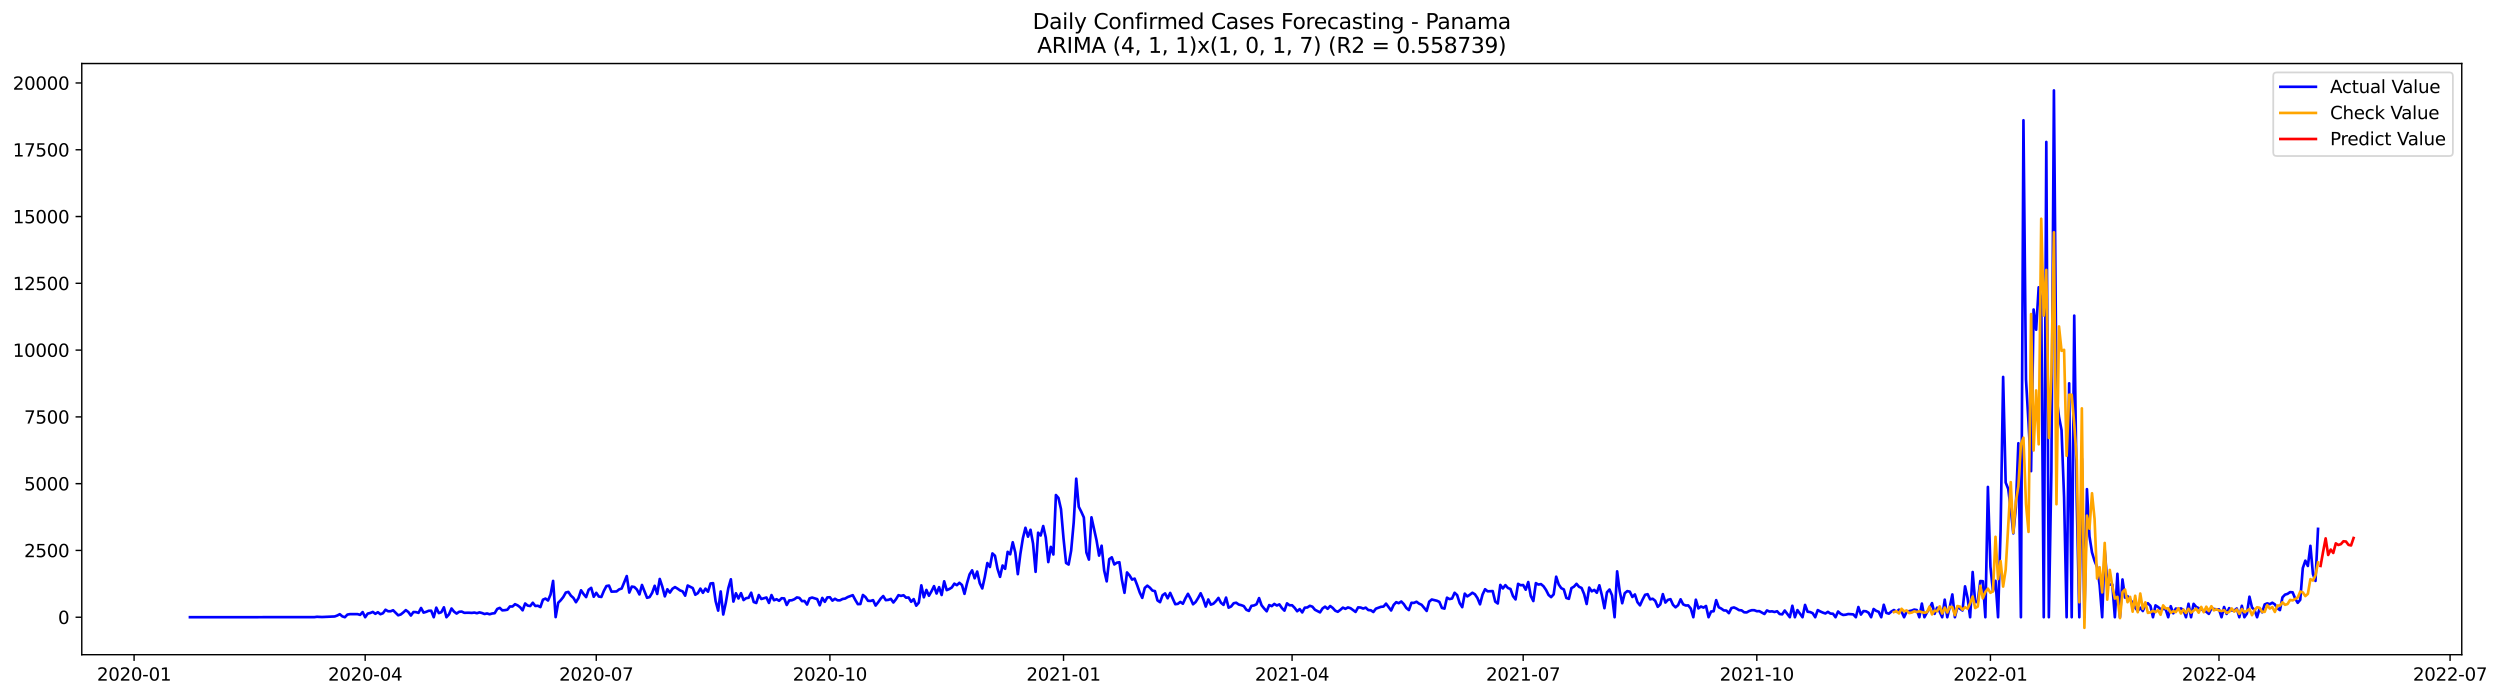<?xml version="1.0" encoding="utf-8" standalone="no"?>
<!DOCTYPE svg PUBLIC "-//W3C//DTD SVG 1.1//EN"
  "http://www.w3.org/Graphics/SVG/1.1/DTD/svg11.dtd">
<svg xmlns:xlink="http://www.w3.org/1999/xlink" width="1406.731pt" height="392.274pt" viewBox="0 0 1406.731 392.274" xmlns="http://www.w3.org/2000/svg" version="1.1">
 <defs>
  <style type="text/css">*{stroke-linejoin: round; stroke-linecap: butt}</style>
 </defs>
 <g id="figure_1">
  <g id="patch_1">
   <path d="M 0 392.274 
L 1406.731 392.274 
L 1406.731 0 
L 0 0 
z
" style="fill: #ffffff"/>
  </g>
  <g id="axes_1">
   <g id="patch_2">
    <path d="M 46.013 368.396 
L 1385.213 368.396 
L 1385.213 35.755 
L 46.013 35.755 
z
" style="fill: #ffffff"/>
   </g>
   <g id="matplotlib.axis_1">
    <g id="xtick_1">
     <g id="line2d_1">
      <defs>
       <path id="mcf0baca579" d="M 0 0 
L 0 3.5 
" style="stroke: #000000; stroke-width: 0.8"/>
      </defs>
      <g>
       <use xlink:href="#mcf0baca579" x="75.449" y="368.396" style="stroke: #000000; stroke-width: 0.8"/>
      </g>
     </g>
     <g id="text_1">
      <!-- 2020-01 -->
      <g transform="translate(54.557 382.994)scale(0.1 -0.1)">
       <defs>
        <path id="DejaVuSans-32" d="M 1228 531 
L 3431 531 
L 3431 0 
L 469 0 
L 469 531 
Q 828 903 1448 1529 
Q 2069 2156 2228 2338 
Q 2531 2678 2651 2914 
Q 2772 3150 2772 3378 
Q 2772 3750 2511 3984 
Q 2250 4219 1831 4219 
Q 1534 4219 1204 4116 
Q 875 4013 500 3803 
L 500 4441 
Q 881 4594 1212 4672 
Q 1544 4750 1819 4750 
Q 2544 4750 2975 4387 
Q 3406 4025 3406 3419 
Q 3406 3131 3298 2873 
Q 3191 2616 2906 2266 
Q 2828 2175 2409 1742 
Q 1991 1309 1228 531 
z
" transform="scale(0.016)"/>
        <path id="DejaVuSans-30" d="M 2034 4250 
Q 1547 4250 1301 3770 
Q 1056 3291 1056 2328 
Q 1056 1369 1301 889 
Q 1547 409 2034 409 
Q 2525 409 2770 889 
Q 3016 1369 3016 2328 
Q 3016 3291 2770 3770 
Q 2525 4250 2034 4250 
z
M 2034 4750 
Q 2819 4750 3233 4129 
Q 3647 3509 3647 2328 
Q 3647 1150 3233 529 
Q 2819 -91 2034 -91 
Q 1250 -91 836 529 
Q 422 1150 422 2328 
Q 422 3509 836 4129 
Q 1250 4750 2034 4750 
z
" transform="scale(0.016)"/>
        <path id="DejaVuSans-2d" d="M 313 2009 
L 1997 2009 
L 1997 1497 
L 313 1497 
L 313 2009 
z
" transform="scale(0.016)"/>
        <path id="DejaVuSans-31" d="M 794 531 
L 1825 531 
L 1825 4091 
L 703 3866 
L 703 4441 
L 1819 4666 
L 2450 4666 
L 2450 531 
L 3481 531 
L 3481 0 
L 794 0 
L 794 531 
z
" transform="scale(0.016)"/>
       </defs>
       <use xlink:href="#DejaVuSans-32"/>
       <use xlink:href="#DejaVuSans-30" x="63.623"/>
       <use xlink:href="#DejaVuSans-32" x="127.246"/>
       <use xlink:href="#DejaVuSans-30" x="190.869"/>
       <use xlink:href="#DejaVuSans-2d" x="254.492"/>
       <use xlink:href="#DejaVuSans-30" x="290.576"/>
       <use xlink:href="#DejaVuSans-31" x="354.199"/>
      </g>
     </g>
    </g>
    <g id="xtick_2">
     <g id="line2d_2">
      <g>
       <use xlink:href="#mcf0baca579" x="205.482" y="368.396" style="stroke: #000000; stroke-width: 0.8"/>
      </g>
     </g>
     <g id="text_2">
      <!-- 2020-04 -->
      <g transform="translate(184.59 382.994)scale(0.1 -0.1)">
       <defs>
        <path id="DejaVuSans-34" d="M 2419 4116 
L 825 1625 
L 2419 1625 
L 2419 4116 
z
M 2253 4666 
L 3047 4666 
L 3047 1625 
L 3713 1625 
L 3713 1100 
L 3047 1100 
L 3047 0 
L 2419 0 
L 2419 1100 
L 313 1100 
L 313 1709 
L 2253 4666 
z
" transform="scale(0.016)"/>
       </defs>
       <use xlink:href="#DejaVuSans-32"/>
       <use xlink:href="#DejaVuSans-30" x="63.623"/>
       <use xlink:href="#DejaVuSans-32" x="127.246"/>
       <use xlink:href="#DejaVuSans-30" x="190.869"/>
       <use xlink:href="#DejaVuSans-2d" x="254.492"/>
       <use xlink:href="#DejaVuSans-30" x="290.576"/>
       <use xlink:href="#DejaVuSans-34" x="354.199"/>
      </g>
     </g>
    </g>
    <g id="xtick_3">
     <g id="line2d_3">
      <g>
       <use xlink:href="#mcf0baca579" x="335.515" y="368.396" style="stroke: #000000; stroke-width: 0.8"/>
      </g>
     </g>
     <g id="text_3">
      <!-- 2020-07 -->
      <g transform="translate(314.624 382.994)scale(0.1 -0.1)">
       <defs>
        <path id="DejaVuSans-37" d="M 525 4666 
L 3525 4666 
L 3525 4397 
L 1831 0 
L 1172 0 
L 2766 4134 
L 525 4134 
L 525 4666 
z
" transform="scale(0.016)"/>
       </defs>
       <use xlink:href="#DejaVuSans-32"/>
       <use xlink:href="#DejaVuSans-30" x="63.623"/>
       <use xlink:href="#DejaVuSans-32" x="127.246"/>
       <use xlink:href="#DejaVuSans-30" x="190.869"/>
       <use xlink:href="#DejaVuSans-2d" x="254.492"/>
       <use xlink:href="#DejaVuSans-30" x="290.576"/>
       <use xlink:href="#DejaVuSans-37" x="354.199"/>
      </g>
     </g>
    </g>
    <g id="xtick_4">
     <g id="line2d_4">
      <g>
       <use xlink:href="#mcf0baca579" x="466.977" y="368.396" style="stroke: #000000; stroke-width: 0.8"/>
      </g>
     </g>
     <g id="text_4">
      <!-- 2020-10 -->
      <g transform="translate(446.086 382.994)scale(0.1 -0.1)">
       <use xlink:href="#DejaVuSans-32"/>
       <use xlink:href="#DejaVuSans-30" x="63.623"/>
       <use xlink:href="#DejaVuSans-32" x="127.246"/>
       <use xlink:href="#DejaVuSans-30" x="190.869"/>
       <use xlink:href="#DejaVuSans-2d" x="254.492"/>
       <use xlink:href="#DejaVuSans-31" x="290.576"/>
       <use xlink:href="#DejaVuSans-30" x="354.199"/>
      </g>
     </g>
    </g>
    <g id="xtick_5">
     <g id="line2d_5">
      <g>
       <use xlink:href="#mcf0baca579" x="598.44" y="368.396" style="stroke: #000000; stroke-width: 0.8"/>
      </g>
     </g>
     <g id="text_5">
      <!-- 2021-01 -->
      <g transform="translate(577.548 382.994)scale(0.1 -0.1)">
       <use xlink:href="#DejaVuSans-32"/>
       <use xlink:href="#DejaVuSans-30" x="63.623"/>
       <use xlink:href="#DejaVuSans-32" x="127.246"/>
       <use xlink:href="#DejaVuSans-31" x="190.869"/>
       <use xlink:href="#DejaVuSans-2d" x="254.492"/>
       <use xlink:href="#DejaVuSans-30" x="290.576"/>
       <use xlink:href="#DejaVuSans-31" x="354.199"/>
      </g>
     </g>
    </g>
    <g id="xtick_6">
     <g id="line2d_6">
      <g>
       <use xlink:href="#mcf0baca579" x="727.044" y="368.396" style="stroke: #000000; stroke-width: 0.8"/>
      </g>
     </g>
     <g id="text_6">
      <!-- 2021-04 -->
      <g transform="translate(706.153 382.994)scale(0.1 -0.1)">
       <use xlink:href="#DejaVuSans-32"/>
       <use xlink:href="#DejaVuSans-30" x="63.623"/>
       <use xlink:href="#DejaVuSans-32" x="127.246"/>
       <use xlink:href="#DejaVuSans-31" x="190.869"/>
       <use xlink:href="#DejaVuSans-2d" x="254.492"/>
       <use xlink:href="#DejaVuSans-30" x="290.576"/>
       <use xlink:href="#DejaVuSans-34" x="354.199"/>
      </g>
     </g>
    </g>
    <g id="xtick_7">
     <g id="line2d_7">
      <g>
       <use xlink:href="#mcf0baca579" x="857.077" y="368.396" style="stroke: #000000; stroke-width: 0.8"/>
      </g>
     </g>
     <g id="text_7">
      <!-- 2021-07 -->
      <g transform="translate(836.186 382.994)scale(0.1 -0.1)">
       <use xlink:href="#DejaVuSans-32"/>
       <use xlink:href="#DejaVuSans-30" x="63.623"/>
       <use xlink:href="#DejaVuSans-32" x="127.246"/>
       <use xlink:href="#DejaVuSans-31" x="190.869"/>
       <use xlink:href="#DejaVuSans-2d" x="254.492"/>
       <use xlink:href="#DejaVuSans-30" x="290.576"/>
       <use xlink:href="#DejaVuSans-37" x="354.199"/>
      </g>
     </g>
    </g>
    <g id="xtick_8">
     <g id="line2d_8">
      <g>
       <use xlink:href="#mcf0baca579" x="988.54" y="368.396" style="stroke: #000000; stroke-width: 0.8"/>
      </g>
     </g>
     <g id="text_8">
      <!-- 2021-10 -->
      <g transform="translate(967.648 382.994)scale(0.1 -0.1)">
       <use xlink:href="#DejaVuSans-32"/>
       <use xlink:href="#DejaVuSans-30" x="63.623"/>
       <use xlink:href="#DejaVuSans-32" x="127.246"/>
       <use xlink:href="#DejaVuSans-31" x="190.869"/>
       <use xlink:href="#DejaVuSans-2d" x="254.492"/>
       <use xlink:href="#DejaVuSans-31" x="290.576"/>
       <use xlink:href="#DejaVuSans-30" x="354.199"/>
      </g>
     </g>
    </g>
    <g id="xtick_9">
     <g id="line2d_9">
      <g>
       <use xlink:href="#mcf0baca579" x="1120.002" y="368.396" style="stroke: #000000; stroke-width: 0.8"/>
      </g>
     </g>
     <g id="text_9">
      <!-- 2022-01 -->
      <g transform="translate(1099.11 382.994)scale(0.1 -0.1)">
       <use xlink:href="#DejaVuSans-32"/>
       <use xlink:href="#DejaVuSans-30" x="63.623"/>
       <use xlink:href="#DejaVuSans-32" x="127.246"/>
       <use xlink:href="#DejaVuSans-32" x="190.869"/>
       <use xlink:href="#DejaVuSans-2d" x="254.492"/>
       <use xlink:href="#DejaVuSans-30" x="290.576"/>
       <use xlink:href="#DejaVuSans-31" x="354.199"/>
      </g>
     </g>
    </g>
    <g id="xtick_10">
     <g id="line2d_10">
      <g>
       <use xlink:href="#mcf0baca579" x="1248.606" y="368.396" style="stroke: #000000; stroke-width: 0.8"/>
      </g>
     </g>
     <g id="text_10">
      <!-- 2022-04 -->
      <g transform="translate(1227.715 382.994)scale(0.1 -0.1)">
       <use xlink:href="#DejaVuSans-32"/>
       <use xlink:href="#DejaVuSans-30" x="63.623"/>
       <use xlink:href="#DejaVuSans-32" x="127.246"/>
       <use xlink:href="#DejaVuSans-32" x="190.869"/>
       <use xlink:href="#DejaVuSans-2d" x="254.492"/>
       <use xlink:href="#DejaVuSans-30" x="290.576"/>
       <use xlink:href="#DejaVuSans-34" x="354.199"/>
      </g>
     </g>
    </g>
    <g id="xtick_11">
     <g id="line2d_11">
      <g>
       <use xlink:href="#mcf0baca579" x="1378.639" y="368.396" style="stroke: #000000; stroke-width: 0.8"/>
      </g>
     </g>
     <g id="text_11">
      <!-- 2022-07 -->
      <g transform="translate(1357.748 382.994)scale(0.1 -0.1)">
       <use xlink:href="#DejaVuSans-32"/>
       <use xlink:href="#DejaVuSans-30" x="63.623"/>
       <use xlink:href="#DejaVuSans-32" x="127.246"/>
       <use xlink:href="#DejaVuSans-32" x="190.869"/>
       <use xlink:href="#DejaVuSans-2d" x="254.492"/>
       <use xlink:href="#DejaVuSans-30" x="290.576"/>
       <use xlink:href="#DejaVuSans-37" x="354.199"/>
      </g>
     </g>
    </g>
   </g>
   <g id="matplotlib.axis_2">
    <g id="ytick_1">
     <g id="line2d_12">
      <defs>
       <path id="m865d5e7388" d="M 0 0 
L -3.5 0 
" style="stroke: #000000; stroke-width: 0.8"/>
      </defs>
      <g>
       <use xlink:href="#m865d5e7388" x="46.013" y="347.3" style="stroke: #000000; stroke-width: 0.8"/>
      </g>
     </g>
     <g id="text_12">
      <!-- 0 -->
      <g transform="translate(32.65 351.1)scale(0.1 -0.1)">
       <use xlink:href="#DejaVuSans-30"/>
      </g>
     </g>
    </g>
    <g id="ytick_2">
     <g id="line2d_13">
      <g>
       <use xlink:href="#m865d5e7388" x="46.013" y="309.725" style="stroke: #000000; stroke-width: 0.8"/>
      </g>
     </g>
     <g id="text_13">
      <!-- 2500 -->
      <g transform="translate(13.562 313.524)scale(0.1 -0.1)">
       <defs>
        <path id="DejaVuSans-35" d="M 691 4666 
L 3169 4666 
L 3169 4134 
L 1269 4134 
L 1269 2991 
Q 1406 3038 1543 3061 
Q 1681 3084 1819 3084 
Q 2600 3084 3056 2656 
Q 3513 2228 3513 1497 
Q 3513 744 3044 326 
Q 2575 -91 1722 -91 
Q 1428 -91 1123 -41 
Q 819 9 494 109 
L 494 744 
Q 775 591 1075 516 
Q 1375 441 1709 441 
Q 2250 441 2565 725 
Q 2881 1009 2881 1497 
Q 2881 1984 2565 2268 
Q 2250 2553 1709 2553 
Q 1456 2553 1204 2497 
Q 953 2441 691 2322 
L 691 4666 
z
" transform="scale(0.016)"/>
       </defs>
       <use xlink:href="#DejaVuSans-32"/>
       <use xlink:href="#DejaVuSans-35" x="63.623"/>
       <use xlink:href="#DejaVuSans-30" x="127.246"/>
       <use xlink:href="#DejaVuSans-30" x="190.869"/>
      </g>
     </g>
    </g>
    <g id="ytick_3">
     <g id="line2d_14">
      <g>
       <use xlink:href="#m865d5e7388" x="46.013" y="272.15" style="stroke: #000000; stroke-width: 0.8"/>
      </g>
     </g>
     <g id="text_14">
      <!-- 5000 -->
      <g transform="translate(13.562 275.949)scale(0.1 -0.1)">
       <use xlink:href="#DejaVuSans-35"/>
       <use xlink:href="#DejaVuSans-30" x="63.623"/>
       <use xlink:href="#DejaVuSans-30" x="127.246"/>
       <use xlink:href="#DejaVuSans-30" x="190.869"/>
      </g>
     </g>
    </g>
    <g id="ytick_4">
     <g id="line2d_15">
      <g>
       <use xlink:href="#m865d5e7388" x="46.013" y="234.574" style="stroke: #000000; stroke-width: 0.8"/>
      </g>
     </g>
     <g id="text_15">
      <!-- 7500 -->
      <g transform="translate(13.562 238.373)scale(0.1 -0.1)">
       <use xlink:href="#DejaVuSans-37"/>
       <use xlink:href="#DejaVuSans-35" x="63.623"/>
       <use xlink:href="#DejaVuSans-30" x="127.246"/>
       <use xlink:href="#DejaVuSans-30" x="190.869"/>
      </g>
     </g>
    </g>
    <g id="ytick_5">
     <g id="line2d_16">
      <g>
       <use xlink:href="#m865d5e7388" x="46.013" y="196.999" style="stroke: #000000; stroke-width: 0.8"/>
      </g>
     </g>
     <g id="text_16">
      <!-- 10000 -->
      <g transform="translate(7.2 200.798)scale(0.1 -0.1)">
       <use xlink:href="#DejaVuSans-31"/>
       <use xlink:href="#DejaVuSans-30" x="63.623"/>
       <use xlink:href="#DejaVuSans-30" x="127.246"/>
       <use xlink:href="#DejaVuSans-30" x="190.869"/>
       <use xlink:href="#DejaVuSans-30" x="254.492"/>
      </g>
     </g>
    </g>
    <g id="ytick_6">
     <g id="line2d_17">
      <g>
       <use xlink:href="#m865d5e7388" x="46.013" y="159.423" style="stroke: #000000; stroke-width: 0.8"/>
      </g>
     </g>
     <g id="text_17">
      <!-- 12500 -->
      <g transform="translate(7.2 163.223)scale(0.1 -0.1)">
       <use xlink:href="#DejaVuSans-31"/>
       <use xlink:href="#DejaVuSans-32" x="63.623"/>
       <use xlink:href="#DejaVuSans-35" x="127.246"/>
       <use xlink:href="#DejaVuSans-30" x="190.869"/>
       <use xlink:href="#DejaVuSans-30" x="254.492"/>
      </g>
     </g>
    </g>
    <g id="ytick_7">
     <g id="line2d_18">
      <g>
       <use xlink:href="#m865d5e7388" x="46.013" y="121.848" style="stroke: #000000; stroke-width: 0.8"/>
      </g>
     </g>
     <g id="text_18">
      <!-- 15000 -->
      <g transform="translate(7.2 125.647)scale(0.1 -0.1)">
       <use xlink:href="#DejaVuSans-31"/>
       <use xlink:href="#DejaVuSans-35" x="63.623"/>
       <use xlink:href="#DejaVuSans-30" x="127.246"/>
       <use xlink:href="#DejaVuSans-30" x="190.869"/>
       <use xlink:href="#DejaVuSans-30" x="254.492"/>
      </g>
     </g>
    </g>
    <g id="ytick_8">
     <g id="line2d_19">
      <g>
       <use xlink:href="#m865d5e7388" x="46.013" y="84.273" style="stroke: #000000; stroke-width: 0.8"/>
      </g>
     </g>
     <g id="text_19">
      <!-- 17500 -->
      <g transform="translate(7.2 88.072)scale(0.1 -0.1)">
       <use xlink:href="#DejaVuSans-31"/>
       <use xlink:href="#DejaVuSans-37" x="63.623"/>
       <use xlink:href="#DejaVuSans-35" x="127.246"/>
       <use xlink:href="#DejaVuSans-30" x="190.869"/>
       <use xlink:href="#DejaVuSans-30" x="254.492"/>
      </g>
     </g>
    </g>
    <g id="ytick_9">
     <g id="line2d_20">
      <g>
       <use xlink:href="#m865d5e7388" x="46.013" y="46.697" style="stroke: #000000; stroke-width: 0.8"/>
      </g>
     </g>
     <g id="text_20">
      <!-- 20000 -->
      <g transform="translate(7.2 50.496)scale(0.1 -0.1)">
       <use xlink:href="#DejaVuSans-32"/>
       <use xlink:href="#DejaVuSans-30" x="63.623"/>
       <use xlink:href="#DejaVuSans-30" x="127.246"/>
       <use xlink:href="#DejaVuSans-30" x="190.869"/>
       <use xlink:href="#DejaVuSans-30" x="254.492"/>
      </g>
     </g>
    </g>
   </g>
   <g id="line2d_21">
    <path d="M 106.885 347.3 
L 176.903 347.255 
L 178.332 347.06 
L 181.19 347.195 
L 188.335 346.879 
L 189.764 346.353 
L 191.193 345.602 
L 192.621 346.819 
L 194.05 347.3 
L 195.479 345.827 
L 196.908 345.572 
L 201.195 345.572 
L 202.624 345.978 
L 204.053 344.415 
L 205.482 347.3 
L 206.911 345.256 
L 208.34 344.926 
L 209.769 344.324 
L 211.198 345.376 
L 212.627 344.49 
L 214.056 345.617 
L 215.484 345.061 
L 216.913 343.107 
L 218.342 343.934 
L 219.771 343.964 
L 221.2 343.392 
L 224.058 346.218 
L 225.487 345.767 
L 226.916 344.64 
L 228.345 343.317 
L 229.774 344.384 
L 231.203 346.353 
L 232.632 344.384 
L 234.061 344.43 
L 235.49 344.85 
L 236.919 342.115 
L 238.347 344.715 
L 239.776 344.294 
L 241.205 343.678 
L 242.634 343.663 
L 244.063 347.3 
L 245.492 341.935 
L 246.921 344.986 
L 248.35 344.475 
L 249.779 341.739 
L 251.208 347.3 
L 252.637 345.692 
L 254.066 342.401 
L 255.495 344.174 
L 256.924 345.241 
L 258.353 344.264 
L 259.782 344.114 
L 261.21 344.805 
L 264.068 344.79 
L 265.497 344.88 
L 266.926 344.685 
L 268.355 345.046 
L 269.784 344.58 
L 271.213 344.941 
L 272.642 345.497 
L 274.071 345.181 
L 275.5 345.647 
L 276.929 345.211 
L 278.358 345.031 
L 279.787 342.641 
L 281.216 342.055 
L 282.645 343.438 
L 284.073 343.332 
L 285.502 343.077 
L 286.931 341.243 
L 288.36 341.288 
L 289.789 339.981 
L 291.218 340.612 
L 292.647 341.679 
L 294.076 343.423 
L 295.505 339.575 
L 296.934 340.762 
L 298.363 341.003 
L 299.792 339.169 
L 301.221 340.973 
L 302.65 340.852 
L 304.079 341.604 
L 305.508 337.441 
L 306.936 336.824 
L 308.365 337.906 
L 309.794 334.555 
L 311.223 326.874 
L 312.652 347.24 
L 314.081 339.184 
L 315.51 337.756 
L 316.939 335.968 
L 318.368 333.428 
L 319.797 333.052 
L 321.226 335.156 
L 322.655 336.449 
L 324.084 338.853 
L 325.513 336.539 
L 326.942 332.165 
L 328.371 334.254 
L 329.799 335.983 
L 331.228 331.849 
L 332.657 330.782 
L 334.086 335.802 
L 335.515 333.578 
L 336.944 335.667 
L 338.373 335.907 
L 339.802 332.451 
L 341.231 329.775 
L 342.66 329.49 
L 344.089 332.916 
L 346.947 332.796 
L 348.376 331.654 
L 349.805 331.143 
L 352.662 324.154 
L 354.091 333.428 
L 355.52 330.061 
L 356.949 330.316 
L 358.378 331.744 
L 359.807 334.48 
L 361.236 329.159 
L 364.094 336.373 
L 365.523 335.983 
L 366.952 333.608 
L 368.381 329.625 
L 369.81 334.209 
L 371.239 325.777 
L 372.668 330.076 
L 374.096 335.562 
L 375.525 331.579 
L 376.954 333.443 
L 378.383 331.293 
L 379.812 330.361 
L 381.241 331.218 
L 382.67 332.225 
L 384.099 332.751 
L 385.528 335.171 
L 386.957 329.46 
L 389.815 330.902 
L 391.244 334.66 
L 392.673 333.743 
L 394.102 331.218 
L 395.531 333.578 
L 396.959 331.233 
L 398.388 332.932 
L 399.817 328.317 
L 401.246 328.137 
L 402.675 338.237 
L 404.104 343.588 
L 405.533 332.811 
L 406.962 345.782 
L 408.391 339.229 
L 409.82 330.948 
L 411.249 325.958 
L 412.678 338.508 
L 414.107 333.833 
L 415.536 336.764 
L 416.965 333.773 
L 418.394 337.651 
L 419.822 336.584 
L 421.251 336.358 
L 422.68 333.518 
L 424.109 338.733 
L 425.538 339.304 
L 426.967 334.825 
L 428.396 337.05 
L 431.254 336.208 
L 432.683 339.259 
L 434.112 334.84 
L 435.541 337.756 
L 436.97 337.185 
L 438.399 338.057 
L 439.828 336.614 
L 441.257 336.719 
L 442.685 340.401 
L 444.114 337.861 
L 445.543 337.771 
L 446.972 337.2 
L 448.401 336.163 
L 449.83 336.449 
L 451.259 338.252 
L 452.688 338.177 
L 454.117 340.176 
L 455.546 336.689 
L 456.975 336.238 
L 459.833 337.125 
L 461.262 340.582 
L 462.691 336.449 
L 464.12 338.643 
L 465.548 336.148 
L 466.977 336.073 
L 468.406 337.982 
L 469.835 336.914 
L 471.264 337.786 
L 472.693 337.786 
L 474.122 337.035 
L 475.551 336.809 
L 476.98 335.968 
L 479.838 334.9 
L 481.267 337.576 
L 482.696 339.951 
L 484.125 339.875 
L 485.554 334.795 
L 486.983 335.953 
L 488.411 338.057 
L 489.84 338.147 
L 491.269 337.711 
L 492.698 340.747 
L 494.127 338.914 
L 495.556 336.839 
L 496.985 335.396 
L 498.414 337.696 
L 499.843 337.546 
L 501.272 337.005 
L 502.701 339.019 
L 504.13 337.215 
L 505.559 334.9 
L 506.988 335.306 
L 508.417 334.946 
L 509.846 336.313 
L 511.274 336.208 
L 512.703 338.598 
L 514.132 337.125 
L 515.561 340.807 
L 516.99 339.139 
L 518.419 329.369 
L 519.848 336.088 
L 521.277 331.955 
L 522.706 335.216 
L 524.135 332.706 
L 525.564 329.82 
L 526.993 333.969 
L 528.422 330.391 
L 529.851 334.795 
L 531.28 327.1 
L 532.709 332.06 
L 534.137 331.459 
L 535.566 330.587 
L 536.995 328.422 
L 538.424 329.264 
L 539.853 327.941 
L 541.282 329.174 
L 542.711 334.149 
L 544.14 328.182 
L 545.569 323.222 
L 546.998 320.922 
L 548.427 325.401 
L 549.856 321.614 
L 551.285 328.122 
L 552.714 331.113 
L 554.143 324.68 
L 555.572 316.819 
L 557 319.044 
L 558.429 311.408 
L 559.858 312.731 
L 561.287 320.066 
L 562.716 324.59 
L 564.145 318.202 
L 565.574 320.081 
L 567.003 310.522 
L 568.432 311.904 
L 569.861 305.126 
L 571.29 310.897 
L 572.719 323.072 
L 574.148 311.709 
L 575.577 302.811 
L 577.006 296.979 
L 578.435 301.984 
L 579.863 298.092 
L 581.292 305.892 
L 582.721 321.764 
L 584.15 299.745 
L 585.579 301.323 
L 587.008 296.002 
L 588.437 302.42 
L 589.866 316.278 
L 591.295 307.726 
L 592.724 312.01 
L 594.153 278.552 
L 595.582 280.191 
L 597.011 286.488 
L 598.44 303.067 
L 599.869 316.774 
L 601.298 317.661 
L 602.726 309.815 
L 604.155 294.094 
L 605.584 269.354 
L 607.013 285.151 
L 608.442 287.991 
L 609.871 291.163 
L 611.3 310.867 
L 612.729 314.88 
L 614.158 291.088 
L 617.016 304.059 
L 618.445 312.626 
L 619.874 307.065 
L 621.303 320.998 
L 622.732 327.13 
L 624.161 314.64 
L 625.589 313.588 
L 627.018 317.616 
L 628.447 316.624 
L 629.876 316.368 
L 631.305 326.363 
L 632.734 333.563 
L 634.163 322.11 
L 635.592 323.763 
L 637.021 326.138 
L 638.45 325.582 
L 639.879 329.264 
L 641.308 333.382 
L 642.737 336.419 
L 644.166 330.797 
L 645.595 329.55 
L 647.024 330.662 
L 648.452 332.3 
L 649.881 332.616 
L 651.31 337.876 
L 652.739 338.838 
L 654.168 334.946 
L 655.597 333.908 
L 657.026 336.659 
L 658.455 333.623 
L 661.313 339.981 
L 662.742 339.785 
L 664.171 338.703 
L 665.6 339.725 
L 667.029 336.659 
L 668.458 334.134 
L 669.887 336.809 
L 671.315 340.026 
L 672.744 338.793 
L 674.173 336.509 
L 675.602 333.833 
L 677.031 337.05 
L 678.46 341.318 
L 679.889 337.32 
L 681.318 340.236 
L 682.747 339.71 
L 684.176 338.297 
L 685.605 336.449 
L 687.034 339.184 
L 688.463 340.356 
L 689.892 336.268 
L 691.321 341.935 
L 692.75 341.258 
L 694.178 339.44 
L 695.607 339.154 
L 697.036 340.176 
L 698.465 340.522 
L 699.894 341.063 
L 701.323 343.122 
L 702.752 343.753 
L 704.181 340.913 
L 705.61 340.687 
L 707.039 340.011 
L 708.468 336.554 
L 709.897 340.612 
L 711.326 342.401 
L 712.755 343.964 
L 714.184 340.477 
L 715.612 341.063 
L 717.041 339.83 
L 718.47 340.717 
L 719.899 340.086 
L 721.328 342.16 
L 722.757 343.603 
L 724.186 339.5 
L 725.615 340.582 
L 727.044 340.567 
L 728.473 342.025 
L 729.902 343.949 
L 731.331 342.731 
L 732.76 344.61 
L 734.189 341.935 
L 735.618 341.829 
L 737.047 340.882 
L 738.475 341.378 
L 739.904 343.107 
L 742.762 344.58 
L 744.191 342.355 
L 745.62 341.363 
L 747.049 342.581 
L 748.478 341.003 
L 749.907 342.07 
L 751.336 343.633 
L 752.765 344.249 
L 754.194 343.167 
L 755.623 341.905 
L 757.052 342.581 
L 758.481 341.799 
L 759.91 342.22 
L 762.767 344.324 
L 764.196 341.769 
L 765.625 341.859 
L 767.054 342.446 
L 768.483 341.92 
L 769.912 343.272 
L 771.341 343.392 
L 772.77 344.369 
L 774.199 342.491 
L 777.057 341.454 
L 778.486 341.318 
L 779.915 339.665 
L 782.773 343.513 
L 784.201 340.386 
L 785.63 338.853 
L 787.059 339.41 
L 788.488 338.463 
L 789.917 339.936 
L 791.346 342.13 
L 792.775 343.272 
L 794.204 339.199 
L 795.633 339.229 
L 797.062 338.598 
L 798.491 339.665 
L 799.92 340.296 
L 802.778 343.768 
L 804.207 338.568 
L 805.636 337.335 
L 808.493 338.027 
L 809.922 338.673 
L 811.351 342.07 
L 812.78 342.476 
L 814.209 336.313 
L 815.638 337.11 
L 817.067 336.764 
L 818.496 333.548 
L 819.925 334.87 
L 821.354 339.394 
L 822.783 341.649 
L 824.212 334.044 
L 825.641 335.592 
L 827.07 334.66 
L 828.499 333.533 
L 829.927 334.404 
L 831.356 336.554 
L 832.785 340.041 
L 834.214 334.555 
L 835.643 331.549 
L 837.072 332.736 
L 839.93 332.601 
L 841.359 338.538 
L 842.788 339.575 
L 844.217 329.144 
L 845.646 331.113 
L 847.075 329.249 
L 848.504 330.872 
L 849.933 331.413 
L 851.362 335.442 
L 852.79 337.29 
L 854.219 328.528 
L 855.648 329.309 
L 857.077 329.189 
L 858.506 331.819 
L 859.935 327.506 
L 861.364 335.381 
L 862.793 338.207 
L 864.222 328.122 
L 865.651 328.933 
L 867.08 328.663 
L 868.509 329.865 
L 869.938 331.955 
L 871.367 334.78 
L 872.796 335.998 
L 874.225 334.45 
L 875.653 324.5 
L 877.082 328.888 
L 878.511 330.963 
L 879.94 331.654 
L 881.369 336.464 
L 882.798 336.96 
L 884.227 330.932 
L 885.656 330.106 
L 887.085 328.513 
L 888.514 330.196 
L 889.943 330.827 
L 891.372 334.284 
L 892.801 339.86 
L 894.23 330.617 
L 895.659 332.736 
L 897.088 331.94 
L 898.516 333.548 
L 899.945 329.339 
L 901.374 334.976 
L 902.803 342.235 
L 904.232 333.292 
L 905.661 331.714 
L 907.09 335.006 
L 908.519 347.3 
L 909.948 321.494 
L 911.377 332.586 
L 912.806 339.44 
L 914.235 333.773 
L 915.664 332.616 
L 917.093 332.932 
L 918.522 335.907 
L 919.951 334.495 
L 921.379 338.838 
L 922.808 340.627 
L 924.237 337.441 
L 925.666 334.705 
L 927.095 334.344 
L 928.524 337.245 
L 929.953 336.914 
L 931.382 338.072 
L 932.811 341.469 
L 934.24 340.086 
L 935.669 334.314 
L 937.098 339.064 
L 938.527 337.546 
L 939.956 337.14 
L 941.385 340.341 
L 942.814 341.724 
L 944.242 340.537 
L 945.671 337.23 
L 947.1 340.071 
L 948.529 340.702 
L 949.958 340.657 
L 951.387 342.416 
L 952.816 347.3 
L 954.245 337.456 
L 955.674 342.34 
L 957.103 341.273 
L 958.532 341.889 
L 959.961 340.988 
L 961.39 347.3 
L 962.819 344.084 
L 964.248 343.949 
L 965.677 337.696 
L 967.105 341.694 
L 968.534 342.431 
L 969.963 343.468 
L 971.392 343.543 
L 972.821 345.016 
L 974.25 342.175 
L 975.679 341.799 
L 977.108 342.431 
L 978.537 343.317 
L 979.966 343.438 
L 981.395 344.52 
L 982.824 344.61 
L 984.253 343.813 
L 985.682 343.362 
L 987.111 343.362 
L 988.54 343.919 
L 989.968 343.888 
L 992.826 345.482 
L 994.255 343.498 
L 995.684 344.129 
L 997.113 343.994 
L 998.542 344.369 
L 999.971 343.949 
L 1001.4 345.512 
L 1002.829 345.677 
L 1004.258 343.543 
L 1007.116 347.3 
L 1008.545 340.852 
L 1009.974 347.3 
L 1011.403 343.302 
L 1014.26 347.3 
L 1015.689 340.386 
L 1017.118 344.219 
L 1018.547 344.4 
L 1019.976 345.046 
L 1021.405 347.3 
L 1022.834 343.302 
L 1024.263 344.069 
L 1025.692 344.7 
L 1027.121 345.196 
L 1028.55 344.279 
L 1029.979 345.256 
L 1031.408 345.346 
L 1032.837 347.3 
L 1034.266 344.099 
L 1035.694 345.376 
L 1037.123 346.038 
L 1038.552 345.888 
L 1039.981 345.497 
L 1042.839 345.707 
L 1044.268 347.3 
L 1045.697 341.574 
L 1047.126 345.812 
L 1048.555 343.858 
L 1049.984 343.964 
L 1051.413 344.775 
L 1052.842 347.3 
L 1054.271 342.686 
L 1055.7 343.723 
L 1057.129 344.249 
L 1058.557 347.3 
L 1059.986 340.296 
L 1061.415 344.865 
L 1062.844 345.316 
L 1064.273 344.084 
L 1065.702 343.272 
L 1067.131 344.264 
L 1068.56 343.047 
L 1069.989 344.144 
L 1071.418 347.3 
L 1072.847 344.174 
L 1075.705 343.573 
L 1077.134 343.017 
L 1078.563 343.272 
L 1079.992 347.3 
L 1081.42 339.635 
L 1082.849 347.3 
L 1084.278 344.625 
L 1085.707 342.31 
L 1087.136 339.379 
L 1088.565 345.392 
L 1089.994 341.95 
L 1091.423 344.174 
L 1092.852 347.3 
L 1094.281 337.426 
L 1095.71 347.3 
L 1097.139 341.499 
L 1098.568 334.48 
L 1099.997 347.3 
L 1101.426 341.499 
L 1104.283 343.513 
L 1105.712 329.941 
L 1107.141 336.494 
L 1108.57 347.3 
L 1109.999 321.869 
L 1111.428 338.838 
L 1112.857 338.673 
L 1114.286 326.95 
L 1115.715 327.04 
L 1117.144 347.3 
L 1118.573 273.998 
L 1120.002 318.923 
L 1121.431 332.616 
L 1122.86 326.814 
L 1124.289 347.3 
L 1125.717 298.317 
L 1127.146 212.104 
L 1128.575 271.503 
L 1130.004 275.095 
L 1131.433 286.188 
L 1132.862 300.121 
L 1134.291 285.602 
L 1135.72 249.409 
L 1137.149 347.3 
L 1138.578 67.679 
L 1140.007 213.502 
L 1141.436 237.911 
L 1142.865 265.115 
L 1144.294 174.168 
L 1145.723 185.531 
L 1147.152 161.663 
L 1148.58 167.945 
L 1150.009 347.3 
L 1151.438 79.869 
L 1152.867 347.3 
L 1154.296 265.311 
L 1155.725 50.876 
L 1157.154 223.031 
L 1158.583 234.544 
L 1160.012 242.029 
L 1161.441 279.815 
L 1162.87 347.3 
L 1164.299 215.696 
L 1165.728 347.3 
L 1167.157 177.595 
L 1168.586 282.55 
L 1170.015 347.3 
L 1171.443 258.111 
L 1172.872 347.3 
L 1174.301 275.246 
L 1175.73 301.789 
L 1177.159 310.867 
L 1178.588 315.572 
L 1180.017 319.029 
L 1181.446 329.219 
L 1182.875 347.3 
L 1184.304 309.53 
L 1185.733 327.34 
L 1187.162 328.949 
L 1188.591 328.979 
L 1190.02 347.3 
L 1191.449 322.876 
L 1192.878 347.3 
L 1194.306 326.063 
L 1195.735 336.268 
L 1197.164 335.472 
L 1200.022 339.139 
L 1201.451 341.935 
L 1202.88 343.753 
L 1204.309 341.965 
L 1205.738 343.813 
L 1207.167 340.477 
L 1208.596 339.455 
L 1210.025 340.897 
L 1211.454 347.3 
L 1212.883 340.642 
L 1214.312 341.559 
L 1215.741 342.776 
L 1217.169 342.641 
L 1218.598 342.776 
L 1220.027 347.3 
L 1221.456 341.108 
L 1222.885 345.106 
L 1224.314 342.446 
L 1225.743 342.791 
L 1227.172 342.34 
L 1228.601 343.257 
L 1230.03 347.3 
L 1231.459 339.725 
L 1232.888 347.3 
L 1234.317 339.785 
L 1235.746 341.499 
L 1241.461 344.249 
L 1242.89 345.422 
L 1244.319 342.416 
L 1247.177 342.897 
L 1248.606 342.866 
L 1250.035 347.3 
L 1251.464 341.559 
L 1252.893 345.437 
L 1254.322 342.19 
L 1255.751 343.498 
L 1257.18 343.588 
L 1258.609 342.385 
L 1260.038 347.3 
L 1261.467 340.882 
L 1262.895 347.3 
L 1264.324 345.256 
L 1265.753 335.757 
L 1267.182 341.829 
L 1268.611 343.227 
L 1270.04 347.3 
L 1271.469 342.431 
L 1272.898 344.535 
L 1274.327 340.101 
L 1275.756 339.5 
L 1277.185 339.981 
L 1278.614 339.154 
L 1280.043 340.071 
L 1281.472 342.295 
L 1282.901 343.287 
L 1284.33 336.118 
L 1285.758 334.6 
L 1287.187 334.164 
L 1288.616 333.187 
L 1290.045 333.292 
L 1291.474 336.779 
L 1292.903 339.214 
L 1294.332 337.501 
L 1295.761 319.675 
L 1297.19 315.481 
L 1298.619 318.457 
L 1300.048 307.14 
L 1301.477 323.027 
L 1302.906 326.874 
L 1304.335 297.596 
L 1304.335 297.596 
" clip-path="url(#p702cbe06a0)" style="fill: none; stroke: #0000ff; stroke-width: 1.5; stroke-linecap: square"/>
   </g>
   <g id="line2d_22">
    <path d="M 1065.702 344.424 
L 1067.131 343.944 
L 1068.56 345.179 
L 1069.989 342.554 
L 1071.418 344.027 
L 1072.847 343.483 
L 1074.276 344.99 
L 1075.705 344.695 
L 1077.134 343.988 
L 1078.563 344.369 
L 1079.992 343.958 
L 1081.42 344.48 
L 1082.849 344.788 
L 1084.278 344.468 
L 1085.707 341.353 
L 1087.136 345.721 
L 1088.565 343.58 
L 1089.994 343.954 
L 1091.423 341.193 
L 1092.852 345.226 
L 1094.281 341.882 
L 1095.71 344.627 
L 1097.139 341.477 
L 1098.568 341.67 
L 1099.997 346.135 
L 1101.426 341.016 
L 1102.854 341.305 
L 1104.283 343.109 
L 1105.712 341.701 
L 1107.141 342.47 
L 1108.57 339.452 
L 1109.999 335.664 
L 1111.428 342.129 
L 1112.857 341.286 
L 1114.286 329.599 
L 1115.715 336.68 
L 1117.144 333.136 
L 1118.573 331.221 
L 1120.002 333.575 
L 1121.431 332.683 
L 1122.86 302.053 
L 1124.289 325.845 
L 1125.717 315.697 
L 1127.146 330.057 
L 1128.575 320.62 
L 1131.433 271.305 
L 1132.862 299.771 
L 1134.291 282.244 
L 1135.72 273.572 
L 1137.149 250.162 
L 1138.578 246.289 
L 1140.007 283.609 
L 1141.436 299.294 
L 1142.865 176.725 
L 1144.294 253.482 
L 1145.723 219.693 
L 1147.152 250.008 
L 1148.58 123.091 
L 1150.009 177.563 
L 1151.438 151.884 
L 1152.867 246.406 
L 1154.296 210.293 
L 1155.725 130.714 
L 1157.154 283.732 
L 1158.583 183.687 
L 1160.012 197.42 
L 1161.441 196.857 
L 1162.87 256.479 
L 1164.299 222.127 
L 1165.728 222.129 
L 1167.157 238.49 
L 1168.586 258.888 
L 1170.015 338.893 
L 1171.443 229.777 
L 1172.872 353.276 
L 1174.301 290.16 
L 1175.73 297.505 
L 1177.159 277.558 
L 1178.588 291.942 
L 1180.017 325.525 
L 1181.446 319.198 
L 1182.875 333.307 
L 1184.304 305.515 
L 1185.733 337.408 
L 1187.162 320.691 
L 1188.591 329.827 
L 1190.02 336.811 
L 1191.449 335.821 
L 1192.878 347.801 
L 1194.306 333.162 
L 1195.735 331.735 
L 1197.164 338.854 
L 1198.593 335.858 
L 1200.022 344.178 
L 1201.451 335.227 
L 1202.88 344.494 
L 1204.309 333.97 
L 1205.738 342.591 
L 1207.167 338.916 
L 1208.596 344.872 
L 1210.025 344.525 
L 1211.454 343.731 
L 1212.883 344.437 
L 1214.312 343.343 
L 1215.741 345.903 
L 1217.169 340.648 
L 1218.598 342.398 
L 1220.027 342.271 
L 1221.456 344.723 
L 1222.885 343.923 
L 1224.314 344.426 
L 1225.743 342.237 
L 1227.172 345.191 
L 1228.601 343.002 
L 1230.03 344.889 
L 1231.459 342.565 
L 1232.888 344.71 
L 1235.746 342.491 
L 1237.175 344.761 
L 1238.604 341.497 
L 1240.032 344.508 
L 1241.461 341.375 
L 1242.89 343.844 
L 1244.319 341.117 
L 1245.748 343.437 
L 1247.177 342.809 
L 1248.606 343.536 
L 1250.035 343.833 
L 1251.464 343.341 
L 1252.893 344.859 
L 1254.322 344.331 
L 1255.751 342.357 
L 1257.18 344.156 
L 1258.609 342.951 
L 1260.038 345.379 
L 1261.467 342.689 
L 1262.895 344.433 
L 1264.324 343.706 
L 1265.753 342.668 
L 1267.182 346.16 
L 1268.611 343.333 
L 1270.04 341.702 
L 1271.469 342.006 
L 1272.898 344.317 
L 1274.327 344.279 
L 1275.756 340.522 
L 1277.185 342.41 
L 1278.614 341.593 
L 1280.043 344.337 
L 1281.472 340.715 
L 1282.901 340.778 
L 1284.33 338.908 
L 1285.758 340.327 
L 1287.187 339.889 
L 1288.616 337.57 
L 1290.045 337.851 
L 1292.903 336.255 
L 1294.332 332.863 
L 1295.761 333.311 
L 1297.19 335.403 
L 1298.619 334.167 
L 1300.048 325.881 
L 1301.477 326.667 
L 1302.906 323.727 
L 1304.335 316.46 
L 1304.335 316.46 
" clip-path="url(#p702cbe06a0)" style="fill: none; stroke: #ffa500; stroke-width: 1.5; stroke-linecap: square"/>
   </g>
   <g id="line2d_23">
    <path d="M 1305.764 318.442 
L 1307.193 310.428 
L 1308.621 302.94 
L 1310.05 312.266 
L 1311.479 309.233 
L 1312.908 311.142 
L 1314.337 305.743 
L 1315.766 306.647 
L 1317.195 306.187 
L 1318.624 304.576 
L 1320.053 304.704 
L 1321.482 306.594 
L 1322.911 306.921 
L 1324.34 302.726 
" clip-path="url(#p702cbe06a0)" style="fill: none; stroke: #ff0000; stroke-width: 1.5; stroke-linecap: square"/>
   </g>
   <g id="patch_3">
    <path d="M 46.013 368.396 
L 46.013 35.755 
" style="fill: none; stroke: #000000; stroke-width: 0.8; stroke-linejoin: miter; stroke-linecap: square"/>
   </g>
   <g id="patch_4">
    <path d="M 1385.213 368.396 
L 1385.213 35.755 
" style="fill: none; stroke: #000000; stroke-width: 0.8; stroke-linejoin: miter; stroke-linecap: square"/>
   </g>
   <g id="patch_5">
    <path d="M 46.013 368.396 
L 1385.213 368.396 
" style="fill: none; stroke: #000000; stroke-width: 0.8; stroke-linejoin: miter; stroke-linecap: square"/>
   </g>
   <g id="patch_6">
    <path d="M 46.013 35.755 
L 1385.213 35.755 
" style="fill: none; stroke: #000000; stroke-width: 0.8; stroke-linejoin: miter; stroke-linecap: square"/>
   </g>
   <g id="text_21">
    <!-- Daily Confirmed Cases Forecasting - Panama -->
    <g transform="translate(581.087 16.318)scale(0.12 -0.12)">
     <defs>
      <path id="DejaVuSans-44" d="M 1259 4147 
L 1259 519 
L 2022 519 
Q 2988 519 3436 956 
Q 3884 1394 3884 2338 
Q 3884 3275 3436 3711 
Q 2988 4147 2022 4147 
L 1259 4147 
z
M 628 4666 
L 1925 4666 
Q 3281 4666 3915 4102 
Q 4550 3538 4550 2338 
Q 4550 1131 3912 565 
Q 3275 0 1925 0 
L 628 0 
L 628 4666 
z
" transform="scale(0.016)"/>
      <path id="DejaVuSans-61" d="M 2194 1759 
Q 1497 1759 1228 1600 
Q 959 1441 959 1056 
Q 959 750 1161 570 
Q 1363 391 1709 391 
Q 2188 391 2477 730 
Q 2766 1069 2766 1631 
L 2766 1759 
L 2194 1759 
z
M 3341 1997 
L 3341 0 
L 2766 0 
L 2766 531 
Q 2569 213 2275 61 
Q 1981 -91 1556 -91 
Q 1019 -91 701 211 
Q 384 513 384 1019 
Q 384 1609 779 1909 
Q 1175 2209 1959 2209 
L 2766 2209 
L 2766 2266 
Q 2766 2663 2505 2880 
Q 2244 3097 1772 3097 
Q 1472 3097 1187 3025 
Q 903 2953 641 2809 
L 641 3341 
Q 956 3463 1253 3523 
Q 1550 3584 1831 3584 
Q 2591 3584 2966 3190 
Q 3341 2797 3341 1997 
z
" transform="scale(0.016)"/>
      <path id="DejaVuSans-69" d="M 603 3500 
L 1178 3500 
L 1178 0 
L 603 0 
L 603 3500 
z
M 603 4863 
L 1178 4863 
L 1178 4134 
L 603 4134 
L 603 4863 
z
" transform="scale(0.016)"/>
      <path id="DejaVuSans-6c" d="M 603 4863 
L 1178 4863 
L 1178 0 
L 603 0 
L 603 4863 
z
" transform="scale(0.016)"/>
      <path id="DejaVuSans-79" d="M 2059 -325 
Q 1816 -950 1584 -1140 
Q 1353 -1331 966 -1331 
L 506 -1331 
L 506 -850 
L 844 -850 
Q 1081 -850 1212 -737 
Q 1344 -625 1503 -206 
L 1606 56 
L 191 3500 
L 800 3500 
L 1894 763 
L 2988 3500 
L 3597 3500 
L 2059 -325 
z
" transform="scale(0.016)"/>
      <path id="DejaVuSans-20" transform="scale(0.016)"/>
      <path id="DejaVuSans-43" d="M 4122 4306 
L 4122 3641 
Q 3803 3938 3442 4084 
Q 3081 4231 2675 4231 
Q 1875 4231 1450 3742 
Q 1025 3253 1025 2328 
Q 1025 1406 1450 917 
Q 1875 428 2675 428 
Q 3081 428 3442 575 
Q 3803 722 4122 1019 
L 4122 359 
Q 3791 134 3420 21 
Q 3050 -91 2638 -91 
Q 1578 -91 968 557 
Q 359 1206 359 2328 
Q 359 3453 968 4101 
Q 1578 4750 2638 4750 
Q 3056 4750 3426 4639 
Q 3797 4528 4122 4306 
z
" transform="scale(0.016)"/>
      <path id="DejaVuSans-6f" d="M 1959 3097 
Q 1497 3097 1228 2736 
Q 959 2375 959 1747 
Q 959 1119 1226 758 
Q 1494 397 1959 397 
Q 2419 397 2687 759 
Q 2956 1122 2956 1747 
Q 2956 2369 2687 2733 
Q 2419 3097 1959 3097 
z
M 1959 3584 
Q 2709 3584 3137 3096 
Q 3566 2609 3566 1747 
Q 3566 888 3137 398 
Q 2709 -91 1959 -91 
Q 1206 -91 779 398 
Q 353 888 353 1747 
Q 353 2609 779 3096 
Q 1206 3584 1959 3584 
z
" transform="scale(0.016)"/>
      <path id="DejaVuSans-6e" d="M 3513 2113 
L 3513 0 
L 2938 0 
L 2938 2094 
Q 2938 2591 2744 2837 
Q 2550 3084 2163 3084 
Q 1697 3084 1428 2787 
Q 1159 2491 1159 1978 
L 1159 0 
L 581 0 
L 581 3500 
L 1159 3500 
L 1159 2956 
Q 1366 3272 1645 3428 
Q 1925 3584 2291 3584 
Q 2894 3584 3203 3211 
Q 3513 2838 3513 2113 
z
" transform="scale(0.016)"/>
      <path id="DejaVuSans-66" d="M 2375 4863 
L 2375 4384 
L 1825 4384 
Q 1516 4384 1395 4259 
Q 1275 4134 1275 3809 
L 1275 3500 
L 2222 3500 
L 2222 3053 
L 1275 3053 
L 1275 0 
L 697 0 
L 697 3053 
L 147 3053 
L 147 3500 
L 697 3500 
L 697 3744 
Q 697 4328 969 4595 
Q 1241 4863 1831 4863 
L 2375 4863 
z
" transform="scale(0.016)"/>
      <path id="DejaVuSans-72" d="M 2631 2963 
Q 2534 3019 2420 3045 
Q 2306 3072 2169 3072 
Q 1681 3072 1420 2755 
Q 1159 2438 1159 1844 
L 1159 0 
L 581 0 
L 581 3500 
L 1159 3500 
L 1159 2956 
Q 1341 3275 1631 3429 
Q 1922 3584 2338 3584 
Q 2397 3584 2469 3576 
Q 2541 3569 2628 3553 
L 2631 2963 
z
" transform="scale(0.016)"/>
      <path id="DejaVuSans-6d" d="M 3328 2828 
Q 3544 3216 3844 3400 
Q 4144 3584 4550 3584 
Q 5097 3584 5394 3201 
Q 5691 2819 5691 2113 
L 5691 0 
L 5113 0 
L 5113 2094 
Q 5113 2597 4934 2840 
Q 4756 3084 4391 3084 
Q 3944 3084 3684 2787 
Q 3425 2491 3425 1978 
L 3425 0 
L 2847 0 
L 2847 2094 
Q 2847 2600 2669 2842 
Q 2491 3084 2119 3084 
Q 1678 3084 1418 2786 
Q 1159 2488 1159 1978 
L 1159 0 
L 581 0 
L 581 3500 
L 1159 3500 
L 1159 2956 
Q 1356 3278 1631 3431 
Q 1906 3584 2284 3584 
Q 2666 3584 2933 3390 
Q 3200 3197 3328 2828 
z
" transform="scale(0.016)"/>
      <path id="DejaVuSans-65" d="M 3597 1894 
L 3597 1613 
L 953 1613 
Q 991 1019 1311 708 
Q 1631 397 2203 397 
Q 2534 397 2845 478 
Q 3156 559 3463 722 
L 3463 178 
Q 3153 47 2828 -22 
Q 2503 -91 2169 -91 
Q 1331 -91 842 396 
Q 353 884 353 1716 
Q 353 2575 817 3079 
Q 1281 3584 2069 3584 
Q 2775 3584 3186 3129 
Q 3597 2675 3597 1894 
z
M 3022 2063 
Q 3016 2534 2758 2815 
Q 2500 3097 2075 3097 
Q 1594 3097 1305 2825 
Q 1016 2553 972 2059 
L 3022 2063 
z
" transform="scale(0.016)"/>
      <path id="DejaVuSans-64" d="M 2906 2969 
L 2906 4863 
L 3481 4863 
L 3481 0 
L 2906 0 
L 2906 525 
Q 2725 213 2448 61 
Q 2172 -91 1784 -91 
Q 1150 -91 751 415 
Q 353 922 353 1747 
Q 353 2572 751 3078 
Q 1150 3584 1784 3584 
Q 2172 3584 2448 3432 
Q 2725 3281 2906 2969 
z
M 947 1747 
Q 947 1113 1208 752 
Q 1469 391 1925 391 
Q 2381 391 2643 752 
Q 2906 1113 2906 1747 
Q 2906 2381 2643 2742 
Q 2381 3103 1925 3103 
Q 1469 3103 1208 2742 
Q 947 2381 947 1747 
z
" transform="scale(0.016)"/>
      <path id="DejaVuSans-73" d="M 2834 3397 
L 2834 2853 
Q 2591 2978 2328 3040 
Q 2066 3103 1784 3103 
Q 1356 3103 1142 2972 
Q 928 2841 928 2578 
Q 928 2378 1081 2264 
Q 1234 2150 1697 2047 
L 1894 2003 
Q 2506 1872 2764 1633 
Q 3022 1394 3022 966 
Q 3022 478 2636 193 
Q 2250 -91 1575 -91 
Q 1294 -91 989 -36 
Q 684 19 347 128 
L 347 722 
Q 666 556 975 473 
Q 1284 391 1588 391 
Q 1994 391 2212 530 
Q 2431 669 2431 922 
Q 2431 1156 2273 1281 
Q 2116 1406 1581 1522 
L 1381 1569 
Q 847 1681 609 1914 
Q 372 2147 372 2553 
Q 372 3047 722 3315 
Q 1072 3584 1716 3584 
Q 2034 3584 2315 3537 
Q 2597 3491 2834 3397 
z
" transform="scale(0.016)"/>
      <path id="DejaVuSans-46" d="M 628 4666 
L 3309 4666 
L 3309 4134 
L 1259 4134 
L 1259 2759 
L 3109 2759 
L 3109 2228 
L 1259 2228 
L 1259 0 
L 628 0 
L 628 4666 
z
" transform="scale(0.016)"/>
      <path id="DejaVuSans-63" d="M 3122 3366 
L 3122 2828 
Q 2878 2963 2633 3030 
Q 2388 3097 2138 3097 
Q 1578 3097 1268 2742 
Q 959 2388 959 1747 
Q 959 1106 1268 751 
Q 1578 397 2138 397 
Q 2388 397 2633 464 
Q 2878 531 3122 666 
L 3122 134 
Q 2881 22 2623 -34 
Q 2366 -91 2075 -91 
Q 1284 -91 818 406 
Q 353 903 353 1747 
Q 353 2603 823 3093 
Q 1294 3584 2113 3584 
Q 2378 3584 2631 3529 
Q 2884 3475 3122 3366 
z
" transform="scale(0.016)"/>
      <path id="DejaVuSans-74" d="M 1172 4494 
L 1172 3500 
L 2356 3500 
L 2356 3053 
L 1172 3053 
L 1172 1153 
Q 1172 725 1289 603 
Q 1406 481 1766 481 
L 2356 481 
L 2356 0 
L 1766 0 
Q 1100 0 847 248 
Q 594 497 594 1153 
L 594 3053 
L 172 3053 
L 172 3500 
L 594 3500 
L 594 4494 
L 1172 4494 
z
" transform="scale(0.016)"/>
      <path id="DejaVuSans-67" d="M 2906 1791 
Q 2906 2416 2648 2759 
Q 2391 3103 1925 3103 
Q 1463 3103 1205 2759 
Q 947 2416 947 1791 
Q 947 1169 1205 825 
Q 1463 481 1925 481 
Q 2391 481 2648 825 
Q 2906 1169 2906 1791 
z
M 3481 434 
Q 3481 -459 3084 -895 
Q 2688 -1331 1869 -1331 
Q 1566 -1331 1297 -1286 
Q 1028 -1241 775 -1147 
L 775 -588 
Q 1028 -725 1275 -790 
Q 1522 -856 1778 -856 
Q 2344 -856 2625 -561 
Q 2906 -266 2906 331 
L 2906 616 
Q 2728 306 2450 153 
Q 2172 0 1784 0 
Q 1141 0 747 490 
Q 353 981 353 1791 
Q 353 2603 747 3093 
Q 1141 3584 1784 3584 
Q 2172 3584 2450 3431 
Q 2728 3278 2906 2969 
L 2906 3500 
L 3481 3500 
L 3481 434 
z
" transform="scale(0.016)"/>
      <path id="DejaVuSans-50" d="M 1259 4147 
L 1259 2394 
L 2053 2394 
Q 2494 2394 2734 2622 
Q 2975 2850 2975 3272 
Q 2975 3691 2734 3919 
Q 2494 4147 2053 4147 
L 1259 4147 
z
M 628 4666 
L 2053 4666 
Q 2838 4666 3239 4311 
Q 3641 3956 3641 3272 
Q 3641 2581 3239 2228 
Q 2838 1875 2053 1875 
L 1259 1875 
L 1259 0 
L 628 0 
L 628 4666 
z
" transform="scale(0.016)"/>
     </defs>
     <use xlink:href="#DejaVuSans-44"/>
     <use xlink:href="#DejaVuSans-61" x="77.002"/>
     <use xlink:href="#DejaVuSans-69" x="138.281"/>
     <use xlink:href="#DejaVuSans-6c" x="166.064"/>
     <use xlink:href="#DejaVuSans-79" x="193.848"/>
     <use xlink:href="#DejaVuSans-20" x="253.027"/>
     <use xlink:href="#DejaVuSans-43" x="284.814"/>
     <use xlink:href="#DejaVuSans-6f" x="354.639"/>
     <use xlink:href="#DejaVuSans-6e" x="415.82"/>
     <use xlink:href="#DejaVuSans-66" x="479.199"/>
     <use xlink:href="#DejaVuSans-69" x="514.404"/>
     <use xlink:href="#DejaVuSans-72" x="542.188"/>
     <use xlink:href="#DejaVuSans-6d" x="581.551"/>
     <use xlink:href="#DejaVuSans-65" x="678.963"/>
     <use xlink:href="#DejaVuSans-64" x="740.486"/>
     <use xlink:href="#DejaVuSans-20" x="803.963"/>
     <use xlink:href="#DejaVuSans-43" x="835.75"/>
     <use xlink:href="#DejaVuSans-61" x="905.574"/>
     <use xlink:href="#DejaVuSans-73" x="966.854"/>
     <use xlink:href="#DejaVuSans-65" x="1018.953"/>
     <use xlink:href="#DejaVuSans-73" x="1080.477"/>
     <use xlink:href="#DejaVuSans-20" x="1132.576"/>
     <use xlink:href="#DejaVuSans-46" x="1164.363"/>
     <use xlink:href="#DejaVuSans-6f" x="1218.258"/>
     <use xlink:href="#DejaVuSans-72" x="1279.439"/>
     <use xlink:href="#DejaVuSans-65" x="1318.303"/>
     <use xlink:href="#DejaVuSans-63" x="1379.826"/>
     <use xlink:href="#DejaVuSans-61" x="1434.807"/>
     <use xlink:href="#DejaVuSans-73" x="1496.086"/>
     <use xlink:href="#DejaVuSans-74" x="1548.186"/>
     <use xlink:href="#DejaVuSans-69" x="1587.395"/>
     <use xlink:href="#DejaVuSans-6e" x="1615.178"/>
     <use xlink:href="#DejaVuSans-67" x="1678.557"/>
     <use xlink:href="#DejaVuSans-20" x="1742.033"/>
     <use xlink:href="#DejaVuSans-2d" x="1773.82"/>
     <use xlink:href="#DejaVuSans-20" x="1809.904"/>
     <use xlink:href="#DejaVuSans-50" x="1841.691"/>
     <use xlink:href="#DejaVuSans-61" x="1897.494"/>
     <use xlink:href="#DejaVuSans-6e" x="1958.773"/>
     <use xlink:href="#DejaVuSans-61" x="2022.152"/>
     <use xlink:href="#DejaVuSans-6d" x="2083.432"/>
     <use xlink:href="#DejaVuSans-61" x="2180.844"/>
    </g>
    <!-- ARIMA (4, 1, 1)x(1, 0, 1, 7) (R2 = 0.558739) -->
    <g transform="translate(583.628 29.756)scale(0.12 -0.12)">
     <defs>
      <path id="DejaVuSans-41" d="M 2188 4044 
L 1331 1722 
L 3047 1722 
L 2188 4044 
z
M 1831 4666 
L 2547 4666 
L 4325 0 
L 3669 0 
L 3244 1197 
L 1141 1197 
L 716 0 
L 50 0 
L 1831 4666 
z
" transform="scale(0.016)"/>
      <path id="DejaVuSans-52" d="M 2841 2188 
Q 3044 2119 3236 1894 
Q 3428 1669 3622 1275 
L 4263 0 
L 3584 0 
L 2988 1197 
Q 2756 1666 2539 1819 
Q 2322 1972 1947 1972 
L 1259 1972 
L 1259 0 
L 628 0 
L 628 4666 
L 2053 4666 
Q 2853 4666 3247 4331 
Q 3641 3997 3641 3322 
Q 3641 2881 3436 2590 
Q 3231 2300 2841 2188 
z
M 1259 4147 
L 1259 2491 
L 2053 2491 
Q 2509 2491 2742 2702 
Q 2975 2913 2975 3322 
Q 2975 3731 2742 3939 
Q 2509 4147 2053 4147 
L 1259 4147 
z
" transform="scale(0.016)"/>
      <path id="DejaVuSans-49" d="M 628 4666 
L 1259 4666 
L 1259 0 
L 628 0 
L 628 4666 
z
" transform="scale(0.016)"/>
      <path id="DejaVuSans-4d" d="M 628 4666 
L 1569 4666 
L 2759 1491 
L 3956 4666 
L 4897 4666 
L 4897 0 
L 4281 0 
L 4281 4097 
L 3078 897 
L 2444 897 
L 1241 4097 
L 1241 0 
L 628 0 
L 628 4666 
z
" transform="scale(0.016)"/>
      <path id="DejaVuSans-28" d="M 1984 4856 
Q 1566 4138 1362 3434 
Q 1159 2731 1159 2009 
Q 1159 1288 1364 580 
Q 1569 -128 1984 -844 
L 1484 -844 
Q 1016 -109 783 600 
Q 550 1309 550 2009 
Q 550 2706 781 3412 
Q 1013 4119 1484 4856 
L 1984 4856 
z
" transform="scale(0.016)"/>
      <path id="DejaVuSans-2c" d="M 750 794 
L 1409 794 
L 1409 256 
L 897 -744 
L 494 -744 
L 750 256 
L 750 794 
z
" transform="scale(0.016)"/>
      <path id="DejaVuSans-29" d="M 513 4856 
L 1013 4856 
Q 1481 4119 1714 3412 
Q 1947 2706 1947 2009 
Q 1947 1309 1714 600 
Q 1481 -109 1013 -844 
L 513 -844 
Q 928 -128 1133 580 
Q 1338 1288 1338 2009 
Q 1338 2731 1133 3434 
Q 928 4138 513 4856 
z
" transform="scale(0.016)"/>
      <path id="DejaVuSans-78" d="M 3513 3500 
L 2247 1797 
L 3578 0 
L 2900 0 
L 1881 1375 
L 863 0 
L 184 0 
L 1544 1831 
L 300 3500 
L 978 3500 
L 1906 2253 
L 2834 3500 
L 3513 3500 
z
" transform="scale(0.016)"/>
      <path id="DejaVuSans-3d" d="M 678 2906 
L 4684 2906 
L 4684 2381 
L 678 2381 
L 678 2906 
z
M 678 1631 
L 4684 1631 
L 4684 1100 
L 678 1100 
L 678 1631 
z
" transform="scale(0.016)"/>
      <path id="DejaVuSans-2e" d="M 684 794 
L 1344 794 
L 1344 0 
L 684 0 
L 684 794 
z
" transform="scale(0.016)"/>
      <path id="DejaVuSans-38" d="M 2034 2216 
Q 1584 2216 1326 1975 
Q 1069 1734 1069 1313 
Q 1069 891 1326 650 
Q 1584 409 2034 409 
Q 2484 409 2743 651 
Q 3003 894 3003 1313 
Q 3003 1734 2745 1975 
Q 2488 2216 2034 2216 
z
M 1403 2484 
Q 997 2584 770 2862 
Q 544 3141 544 3541 
Q 544 4100 942 4425 
Q 1341 4750 2034 4750 
Q 2731 4750 3128 4425 
Q 3525 4100 3525 3541 
Q 3525 3141 3298 2862 
Q 3072 2584 2669 2484 
Q 3125 2378 3379 2068 
Q 3634 1759 3634 1313 
Q 3634 634 3220 271 
Q 2806 -91 2034 -91 
Q 1263 -91 848 271 
Q 434 634 434 1313 
Q 434 1759 690 2068 
Q 947 2378 1403 2484 
z
M 1172 3481 
Q 1172 3119 1398 2916 
Q 1625 2713 2034 2713 
Q 2441 2713 2670 2916 
Q 2900 3119 2900 3481 
Q 2900 3844 2670 4047 
Q 2441 4250 2034 4250 
Q 1625 4250 1398 4047 
Q 1172 3844 1172 3481 
z
" transform="scale(0.016)"/>
      <path id="DejaVuSans-33" d="M 2597 2516 
Q 3050 2419 3304 2112 
Q 3559 1806 3559 1356 
Q 3559 666 3084 287 
Q 2609 -91 1734 -91 
Q 1441 -91 1130 -33 
Q 819 25 488 141 
L 488 750 
Q 750 597 1062 519 
Q 1375 441 1716 441 
Q 2309 441 2620 675 
Q 2931 909 2931 1356 
Q 2931 1769 2642 2001 
Q 2353 2234 1838 2234 
L 1294 2234 
L 1294 2753 
L 1863 2753 
Q 2328 2753 2575 2939 
Q 2822 3125 2822 3475 
Q 2822 3834 2567 4026 
Q 2313 4219 1838 4219 
Q 1578 4219 1281 4162 
Q 984 4106 628 3988 
L 628 4550 
Q 988 4650 1302 4700 
Q 1616 4750 1894 4750 
Q 2613 4750 3031 4423 
Q 3450 4097 3450 3541 
Q 3450 3153 3228 2886 
Q 3006 2619 2597 2516 
z
" transform="scale(0.016)"/>
      <path id="DejaVuSans-39" d="M 703 97 
L 703 672 
Q 941 559 1184 500 
Q 1428 441 1663 441 
Q 2288 441 2617 861 
Q 2947 1281 2994 2138 
Q 2813 1869 2534 1725 
Q 2256 1581 1919 1581 
Q 1219 1581 811 2004 
Q 403 2428 403 3163 
Q 403 3881 828 4315 
Q 1253 4750 1959 4750 
Q 2769 4750 3195 4129 
Q 3622 3509 3622 2328 
Q 3622 1225 3098 567 
Q 2575 -91 1691 -91 
Q 1453 -91 1209 -44 
Q 966 3 703 97 
z
M 1959 2075 
Q 2384 2075 2632 2365 
Q 2881 2656 2881 3163 
Q 2881 3666 2632 3958 
Q 2384 4250 1959 4250 
Q 1534 4250 1286 3958 
Q 1038 3666 1038 3163 
Q 1038 2656 1286 2365 
Q 1534 2075 1959 2075 
z
" transform="scale(0.016)"/>
     </defs>
     <use xlink:href="#DejaVuSans-41"/>
     <use xlink:href="#DejaVuSans-52" x="68.408"/>
     <use xlink:href="#DejaVuSans-49" x="137.891"/>
     <use xlink:href="#DejaVuSans-4d" x="167.383"/>
     <use xlink:href="#DejaVuSans-41" x="253.662"/>
     <use xlink:href="#DejaVuSans-20" x="322.07"/>
     <use xlink:href="#DejaVuSans-28" x="353.857"/>
     <use xlink:href="#DejaVuSans-34" x="392.871"/>
     <use xlink:href="#DejaVuSans-2c" x="456.494"/>
     <use xlink:href="#DejaVuSans-20" x="488.281"/>
     <use xlink:href="#DejaVuSans-31" x="520.068"/>
     <use xlink:href="#DejaVuSans-2c" x="583.691"/>
     <use xlink:href="#DejaVuSans-20" x="615.479"/>
     <use xlink:href="#DejaVuSans-31" x="647.266"/>
     <use xlink:href="#DejaVuSans-29" x="710.889"/>
     <use xlink:href="#DejaVuSans-78" x="749.902"/>
     <use xlink:href="#DejaVuSans-28" x="809.082"/>
     <use xlink:href="#DejaVuSans-31" x="848.096"/>
     <use xlink:href="#DejaVuSans-2c" x="911.719"/>
     <use xlink:href="#DejaVuSans-20" x="943.506"/>
     <use xlink:href="#DejaVuSans-30" x="975.293"/>
     <use xlink:href="#DejaVuSans-2c" x="1038.916"/>
     <use xlink:href="#DejaVuSans-20" x="1070.703"/>
     <use xlink:href="#DejaVuSans-31" x="1102.49"/>
     <use xlink:href="#DejaVuSans-2c" x="1166.113"/>
     <use xlink:href="#DejaVuSans-20" x="1197.9"/>
     <use xlink:href="#DejaVuSans-37" x="1229.688"/>
     <use xlink:href="#DejaVuSans-29" x="1293.311"/>
     <use xlink:href="#DejaVuSans-20" x="1332.324"/>
     <use xlink:href="#DejaVuSans-28" x="1364.111"/>
     <use xlink:href="#DejaVuSans-52" x="1403.125"/>
     <use xlink:href="#DejaVuSans-32" x="1472.607"/>
     <use xlink:href="#DejaVuSans-20" x="1536.23"/>
     <use xlink:href="#DejaVuSans-3d" x="1568.018"/>
     <use xlink:href="#DejaVuSans-20" x="1651.807"/>
     <use xlink:href="#DejaVuSans-30" x="1683.594"/>
     <use xlink:href="#DejaVuSans-2e" x="1747.217"/>
     <use xlink:href="#DejaVuSans-35" x="1779.004"/>
     <use xlink:href="#DejaVuSans-35" x="1842.627"/>
     <use xlink:href="#DejaVuSans-38" x="1906.25"/>
     <use xlink:href="#DejaVuSans-37" x="1969.873"/>
     <use xlink:href="#DejaVuSans-33" x="2033.496"/>
     <use xlink:href="#DejaVuSans-39" x="2097.119"/>
     <use xlink:href="#DejaVuSans-29" x="2160.742"/>
    </g>
   </g>
   <g id="legend_1">
    <g id="patch_7">
     <path d="M 1281.133 87.79 
L 1378.213 87.79 
Q 1380.213 87.79 1380.213 85.79 
L 1380.213 42.755 
Q 1380.213 40.755 1378.213 40.755 
L 1281.133 40.755 
Q 1279.133 40.755 1279.133 42.755 
L 1279.133 85.79 
Q 1279.133 87.79 1281.133 87.79 
z
" style="fill: #ffffff; opacity: 0.8; stroke: #cccccc; stroke-linejoin: miter"/>
    </g>
    <g id="line2d_24">
     <path d="M 1283.133 48.854 
L 1293.133 48.854 
L 1303.133 48.854 
" style="fill: none; stroke: #0000ff; stroke-width: 1.5; stroke-linecap: square"/>
    </g>
    <g id="text_22">
     <!-- Actual Value -->
     <g transform="translate(1311.133 52.354)scale(0.1 -0.1)">
      <defs>
       <path id="DejaVuSans-75" d="M 544 1381 
L 544 3500 
L 1119 3500 
L 1119 1403 
Q 1119 906 1312 657 
Q 1506 409 1894 409 
Q 2359 409 2629 706 
Q 2900 1003 2900 1516 
L 2900 3500 
L 3475 3500 
L 3475 0 
L 2900 0 
L 2900 538 
Q 2691 219 2414 64 
Q 2138 -91 1772 -91 
Q 1169 -91 856 284 
Q 544 659 544 1381 
z
M 1991 3584 
L 1991 3584 
z
" transform="scale(0.016)"/>
       <path id="DejaVuSans-56" d="M 1831 0 
L 50 4666 
L 709 4666 
L 2188 738 
L 3669 4666 
L 4325 4666 
L 2547 0 
L 1831 0 
z
" transform="scale(0.016)"/>
      </defs>
      <use xlink:href="#DejaVuSans-41"/>
      <use xlink:href="#DejaVuSans-63" x="66.658"/>
      <use xlink:href="#DejaVuSans-74" x="121.639"/>
      <use xlink:href="#DejaVuSans-75" x="160.848"/>
      <use xlink:href="#DejaVuSans-61" x="224.227"/>
      <use xlink:href="#DejaVuSans-6c" x="285.506"/>
      <use xlink:href="#DejaVuSans-20" x="313.289"/>
      <use xlink:href="#DejaVuSans-56" x="345.076"/>
      <use xlink:href="#DejaVuSans-61" x="405.734"/>
      <use xlink:href="#DejaVuSans-6c" x="467.014"/>
      <use xlink:href="#DejaVuSans-75" x="494.797"/>
      <use xlink:href="#DejaVuSans-65" x="558.176"/>
     </g>
    </g>
    <g id="line2d_25">
     <path d="M 1283.133 63.532 
L 1293.133 63.532 
L 1303.133 63.532 
" style="fill: none; stroke: #ffa500; stroke-width: 1.5; stroke-linecap: square"/>
    </g>
    <g id="text_23">
     <!-- Check Value -->
     <g transform="translate(1311.133 67.032)scale(0.1 -0.1)">
      <defs>
       <path id="DejaVuSans-68" d="M 3513 2113 
L 3513 0 
L 2938 0 
L 2938 2094 
Q 2938 2591 2744 2837 
Q 2550 3084 2163 3084 
Q 1697 3084 1428 2787 
Q 1159 2491 1159 1978 
L 1159 0 
L 581 0 
L 581 4863 
L 1159 4863 
L 1159 2956 
Q 1366 3272 1645 3428 
Q 1925 3584 2291 3584 
Q 2894 3584 3203 3211 
Q 3513 2838 3513 2113 
z
" transform="scale(0.016)"/>
       <path id="DejaVuSans-6b" d="M 581 4863 
L 1159 4863 
L 1159 1991 
L 2875 3500 
L 3609 3500 
L 1753 1863 
L 3688 0 
L 2938 0 
L 1159 1709 
L 1159 0 
L 581 0 
L 581 4863 
z
" transform="scale(0.016)"/>
      </defs>
      <use xlink:href="#DejaVuSans-43"/>
      <use xlink:href="#DejaVuSans-68" x="69.824"/>
      <use xlink:href="#DejaVuSans-65" x="133.203"/>
      <use xlink:href="#DejaVuSans-63" x="194.727"/>
      <use xlink:href="#DejaVuSans-6b" x="249.707"/>
      <use xlink:href="#DejaVuSans-20" x="307.617"/>
      <use xlink:href="#DejaVuSans-56" x="339.404"/>
      <use xlink:href="#DejaVuSans-61" x="400.062"/>
      <use xlink:href="#DejaVuSans-6c" x="461.342"/>
      <use xlink:href="#DejaVuSans-75" x="489.125"/>
      <use xlink:href="#DejaVuSans-65" x="552.504"/>
     </g>
    </g>
    <g id="line2d_26">
     <path d="M 1283.133 78.21 
L 1293.133 78.21 
L 1303.133 78.21 
" style="fill: none; stroke: #ff0000; stroke-width: 1.5; stroke-linecap: square"/>
    </g>
    <g id="text_24">
     <!-- Predict Value -->
     <g transform="translate(1311.133 81.71)scale(0.1 -0.1)">
      <use xlink:href="#DejaVuSans-50"/>
      <use xlink:href="#DejaVuSans-72" x="58.553"/>
      <use xlink:href="#DejaVuSans-65" x="97.416"/>
      <use xlink:href="#DejaVuSans-64" x="158.939"/>
      <use xlink:href="#DejaVuSans-69" x="222.416"/>
      <use xlink:href="#DejaVuSans-63" x="250.199"/>
      <use xlink:href="#DejaVuSans-74" x="305.18"/>
      <use xlink:href="#DejaVuSans-20" x="344.389"/>
      <use xlink:href="#DejaVuSans-56" x="376.176"/>
      <use xlink:href="#DejaVuSans-61" x="436.834"/>
      <use xlink:href="#DejaVuSans-6c" x="498.113"/>
      <use xlink:href="#DejaVuSans-75" x="525.896"/>
      <use xlink:href="#DejaVuSans-65" x="589.275"/>
     </g>
    </g>
   </g>
  </g>
 </g>
 <defs>
  <clipPath id="p702cbe06a0">
   <rect x="46.013" y="35.755" width="1339.2" height="332.64"/>
  </clipPath>
 </defs>
</svg>
